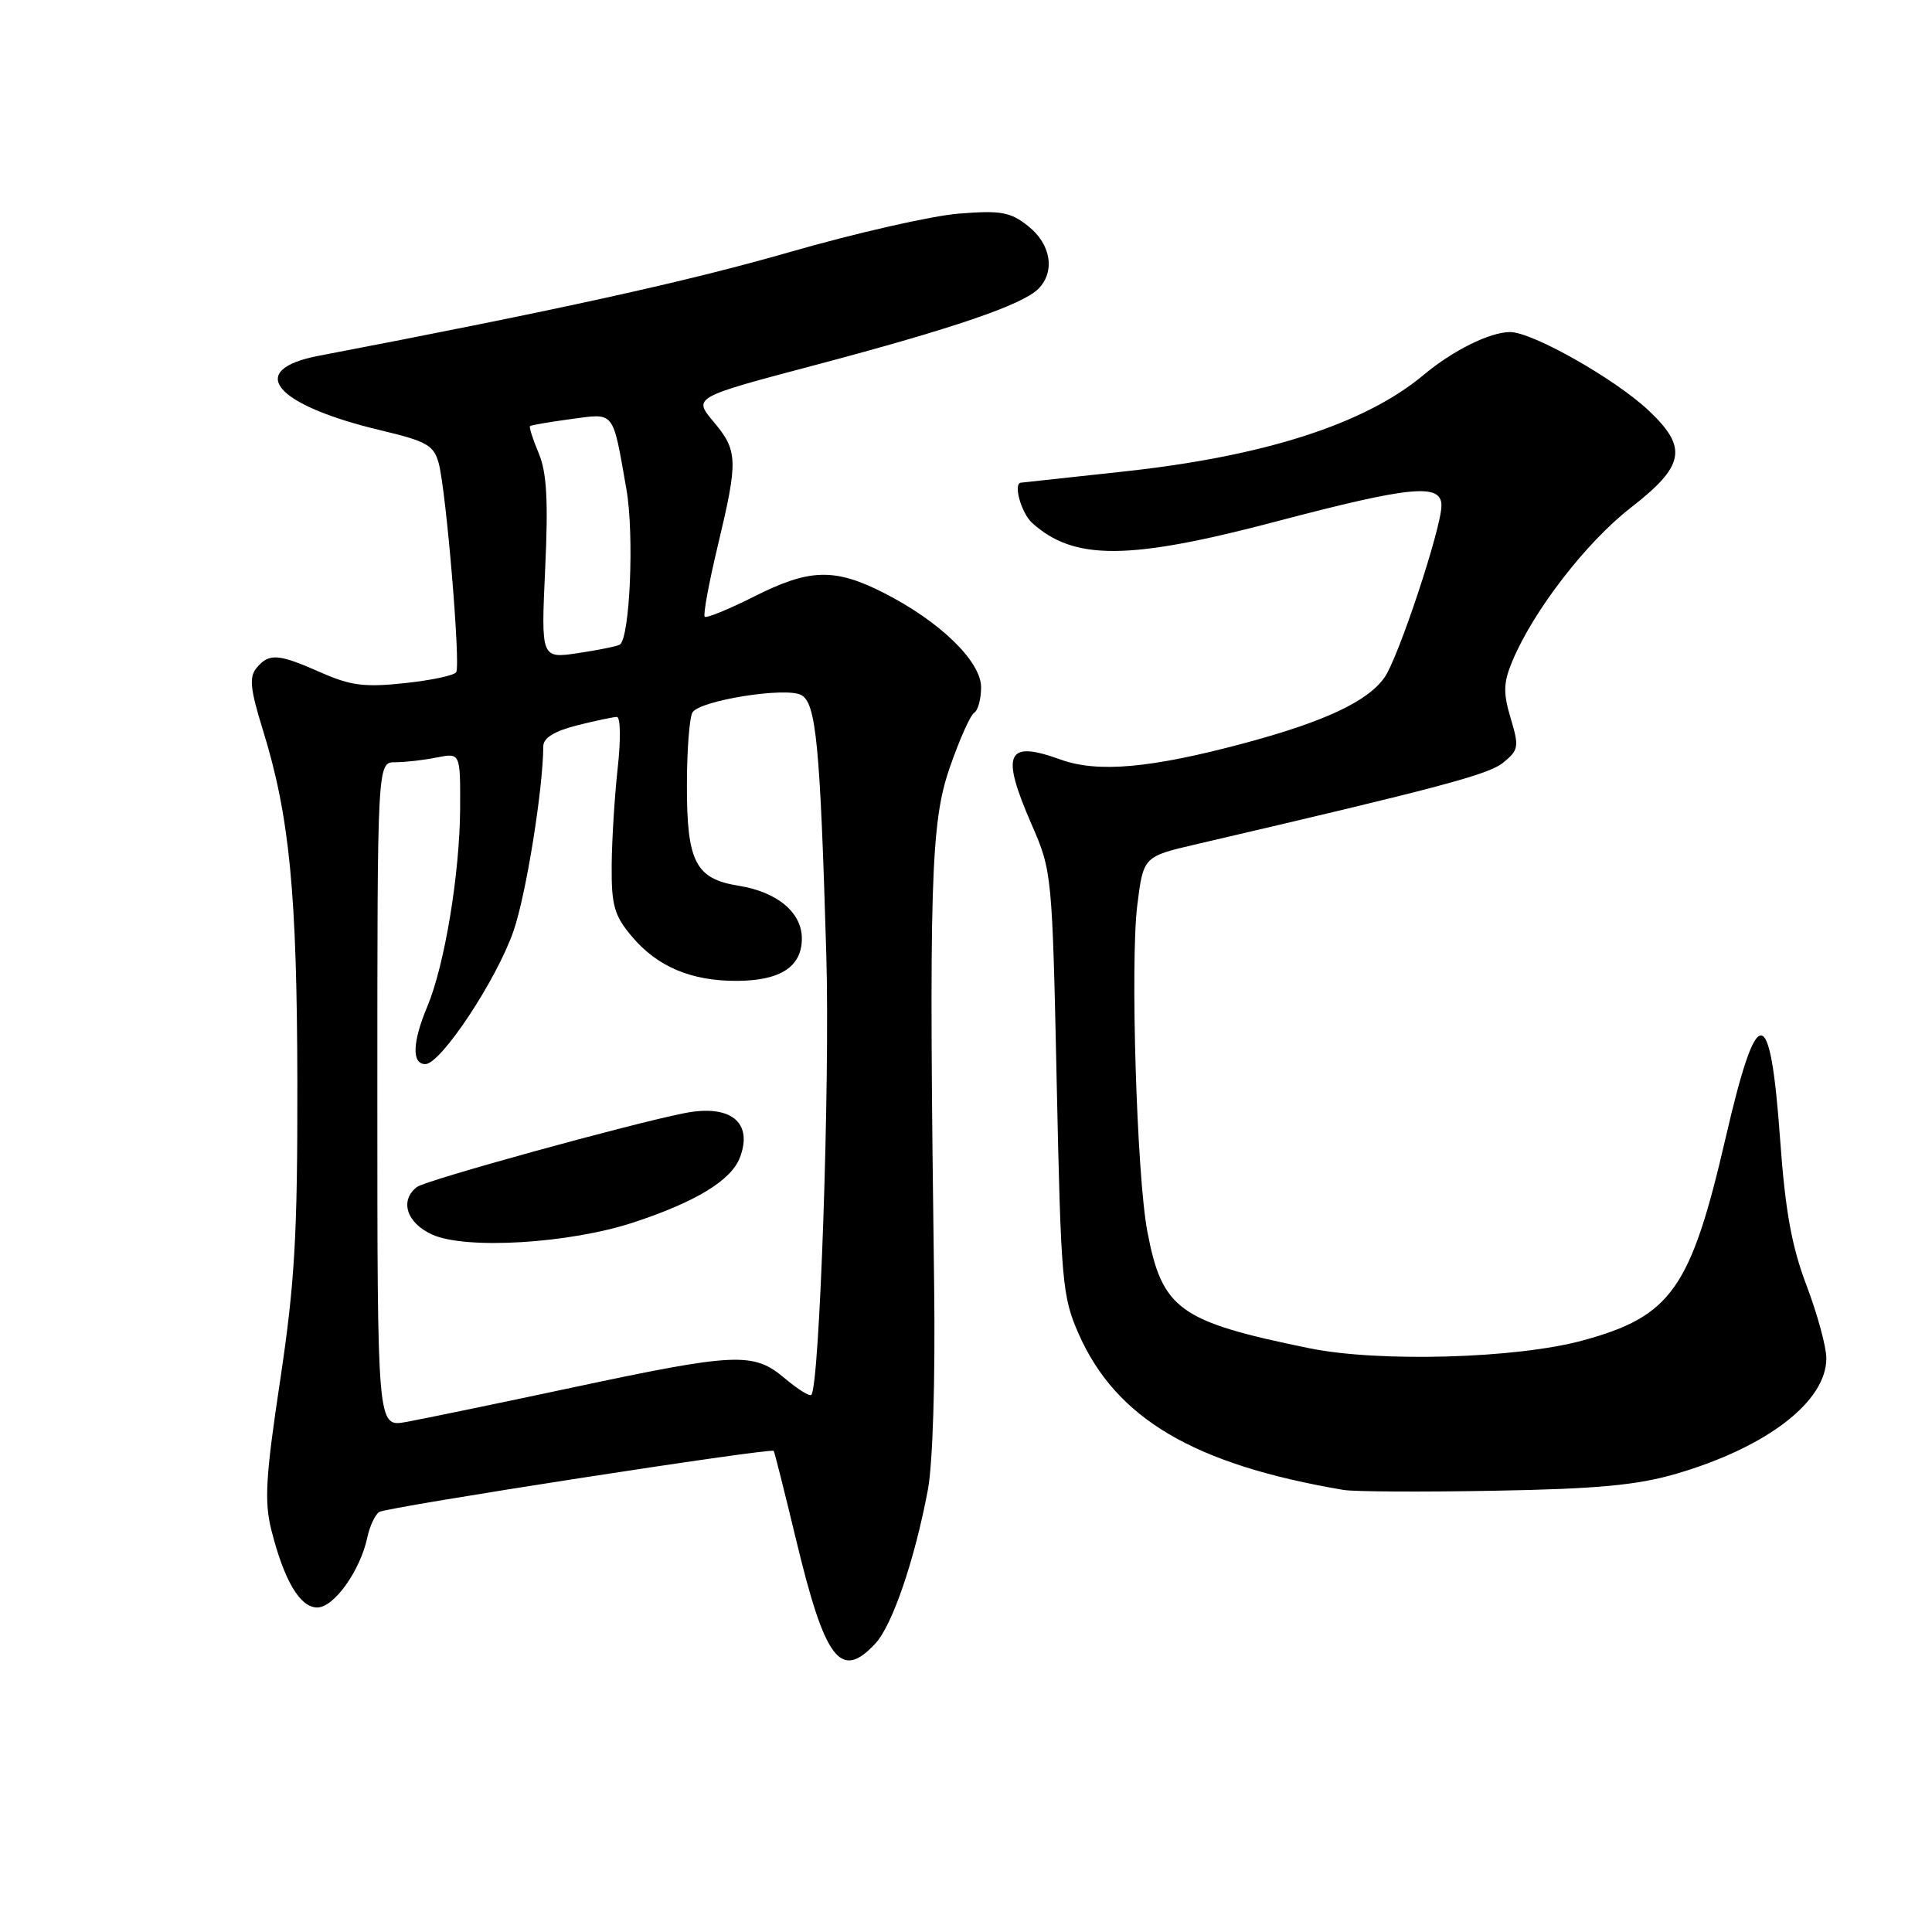 <?xml version="1.0" encoding="UTF-8" standalone="no"?>
<!DOCTYPE svg PUBLIC "-//W3C//DTD SVG 1.1//EN" "http://www.w3.org/Graphics/SVG/1.1/DTD/svg11.dtd" >
<svg xmlns="http://www.w3.org/2000/svg" xmlns:xlink="http://www.w3.org/1999/xlink" version="1.1" viewBox="0 0 256 256">
 <g >
 <path fill="currentColor"
d=" M 115.99 217.78 C 118.24 215.36 121.21 206.67 122.95 197.40 C 123.60 193.92 123.94 182.89 123.78 170.50 C 123.07 116.99 123.31 109.06 125.83 101.76 C 127.11 98.05 128.57 94.77 129.08 94.45 C 129.59 94.14 130.00 92.61 130.00 91.06 C 130.00 87.63 124.50 82.30 117.07 78.54 C 110.56 75.24 107.25 75.34 99.87 79.07 C 96.53 80.75 93.61 81.94 93.38 81.72 C 93.15 81.49 93.92 77.29 95.09 72.40 C 97.83 60.95 97.79 59.73 94.54 55.87 C 91.84 52.65 91.84 52.65 108.17 48.33 C 126.35 43.51 135.45 40.40 137.58 38.28 C 139.85 36.00 139.27 32.36 136.25 29.97 C 133.87 28.08 132.64 27.86 127.00 28.31 C 123.42 28.60 113.30 30.90 104.50 33.44 C 91.06 37.31 73.88 41.09 42.25 47.14 C 32.46 49.01 36.31 53.65 50.45 57.02 C 56.58 58.48 57.49 59.00 58.14 61.41 C 59.12 65.11 61.05 88.11 60.45 89.07 C 60.19 89.50 57.12 90.15 53.62 90.52 C 48.33 91.09 46.45 90.85 42.50 89.10 C 36.85 86.60 35.65 86.52 34.00 88.50 C 32.99 89.72 33.15 91.30 34.84 96.75 C 38.37 108.13 39.36 118.34 39.40 143.50 C 39.43 163.63 39.06 169.98 37.13 182.85 C 35.20 195.65 35.00 198.95 35.96 202.75 C 37.65 209.45 39.75 213.00 42.04 213.00 C 44.25 213.00 47.73 208.13 48.67 203.73 C 48.99 202.21 49.71 200.68 50.26 200.34 C 51.31 199.69 102.19 191.81 102.52 192.25 C 102.63 192.39 103.96 197.68 105.48 204.00 C 109.33 220.03 111.39 222.72 115.99 217.78 Z  M 222.12 195.28 C 234.14 191.76 242.00 185.71 242.00 179.98 C 242.00 178.47 240.82 174.15 239.39 170.37 C 237.41 165.17 236.56 160.48 235.88 151.04 C 234.56 132.67 232.86 132.60 228.66 150.75 C 224.03 170.78 221.46 174.42 209.72 177.62 C 200.92 180.02 182.73 180.53 173.50 178.65 C 156.20 175.11 153.99 173.52 152.02 163.13 C 150.63 155.75 149.76 127.57 150.69 120.00 C 151.50 113.50 151.50 113.50 158.50 111.87 C 190.75 104.36 197.23 102.64 199.17 101.06 C 201.23 99.39 201.31 98.96 200.17 95.17 C 199.16 91.79 199.20 90.46 200.40 87.59 C 203.18 80.93 210.19 71.85 216.08 67.28 C 223.25 61.71 223.69 59.33 218.45 54.39 C 214.03 50.22 203.05 44.00 200.10 44.00 C 197.43 44.00 192.51 46.43 188.61 49.70 C 180.82 56.20 167.52 60.47 148.80 62.49 C 141.48 63.28 135.39 63.94 135.25 63.96 C 134.24 64.12 135.34 67.99 136.75 69.28 C 142.30 74.30 149.55 74.26 169.14 69.09 C 186.98 64.39 191.00 64.01 191.00 66.99 C 191.00 69.94 185.30 87.15 183.46 89.76 C 181.22 92.95 175.47 95.64 164.86 98.48 C 152.46 101.80 145.47 102.42 140.55 100.65 C 133.33 98.04 132.56 99.76 136.71 109.28 C 139.39 115.42 139.43 115.86 140.02 143.50 C 140.58 169.87 140.75 171.80 142.92 176.73 C 147.88 187.97 158.20 194.06 178.00 197.42 C 179.38 197.66 188.38 197.71 198.00 197.53 C 211.68 197.29 216.95 196.79 222.12 195.28 Z  M 50.00 145.05 C 50.00 101.00 50.00 101.00 52.37 101.00 C 53.68 101.00 56.16 100.72 57.87 100.37 C 61.00 99.75 61.00 99.75 60.97 107.12 C 60.92 115.78 58.92 127.89 56.62 133.37 C 54.64 138.09 54.54 141.00 56.36 141.00 C 58.41 141.00 65.83 129.80 68.05 123.34 C 69.72 118.51 71.96 104.54 71.99 98.87 C 72.00 97.78 73.47 96.87 76.44 96.12 C 78.89 95.50 81.27 95.00 81.74 95.00 C 82.22 95.00 82.27 98.04 81.85 101.75 C 81.44 105.46 81.08 111.28 81.05 114.67 C 81.01 119.96 81.39 121.31 83.70 124.06 C 87.11 128.11 91.61 130.01 97.72 129.97 C 103.43 129.93 106.25 128.08 106.25 124.36 C 106.25 120.90 102.99 118.18 97.84 117.36 C 92.16 116.45 91.00 114.18 91.02 104.03 C 91.02 99.34 91.36 95.00 91.77 94.38 C 92.80 92.80 104.12 91.00 106.16 92.09 C 108.14 93.14 108.67 98.61 109.49 126.50 C 109.99 143.31 108.61 183.72 107.50 184.83 C 107.27 185.06 105.68 184.07 103.97 182.62 C 99.82 179.13 97.57 179.23 75.74 183.88 C 65.71 186.02 55.81 188.06 53.75 188.43 C 50.00 189.09 50.00 189.09 50.00 145.05 Z  M 84.00 161.96 C 92.24 159.24 96.90 156.39 98.04 153.38 C 99.82 148.72 96.80 146.29 90.73 147.49 C 83.39 148.94 56.41 156.39 55.25 157.28 C 52.92 159.07 53.87 162.04 57.25 163.58 C 61.70 165.61 75.49 164.78 84.00 161.96 Z  M 72.24 75.34 C 72.66 66.31 72.45 62.60 71.38 60.05 C 70.60 58.21 70.09 56.59 70.23 56.46 C 70.38 56.33 72.82 55.91 75.66 55.53 C 81.53 54.74 81.15 54.27 83.00 64.81 C 84.06 70.83 83.47 84.59 82.12 85.42 C 81.78 85.63 79.29 86.14 76.60 86.54 C 71.69 87.27 71.69 87.27 72.24 75.34 Z "/>
</g>
</svg>